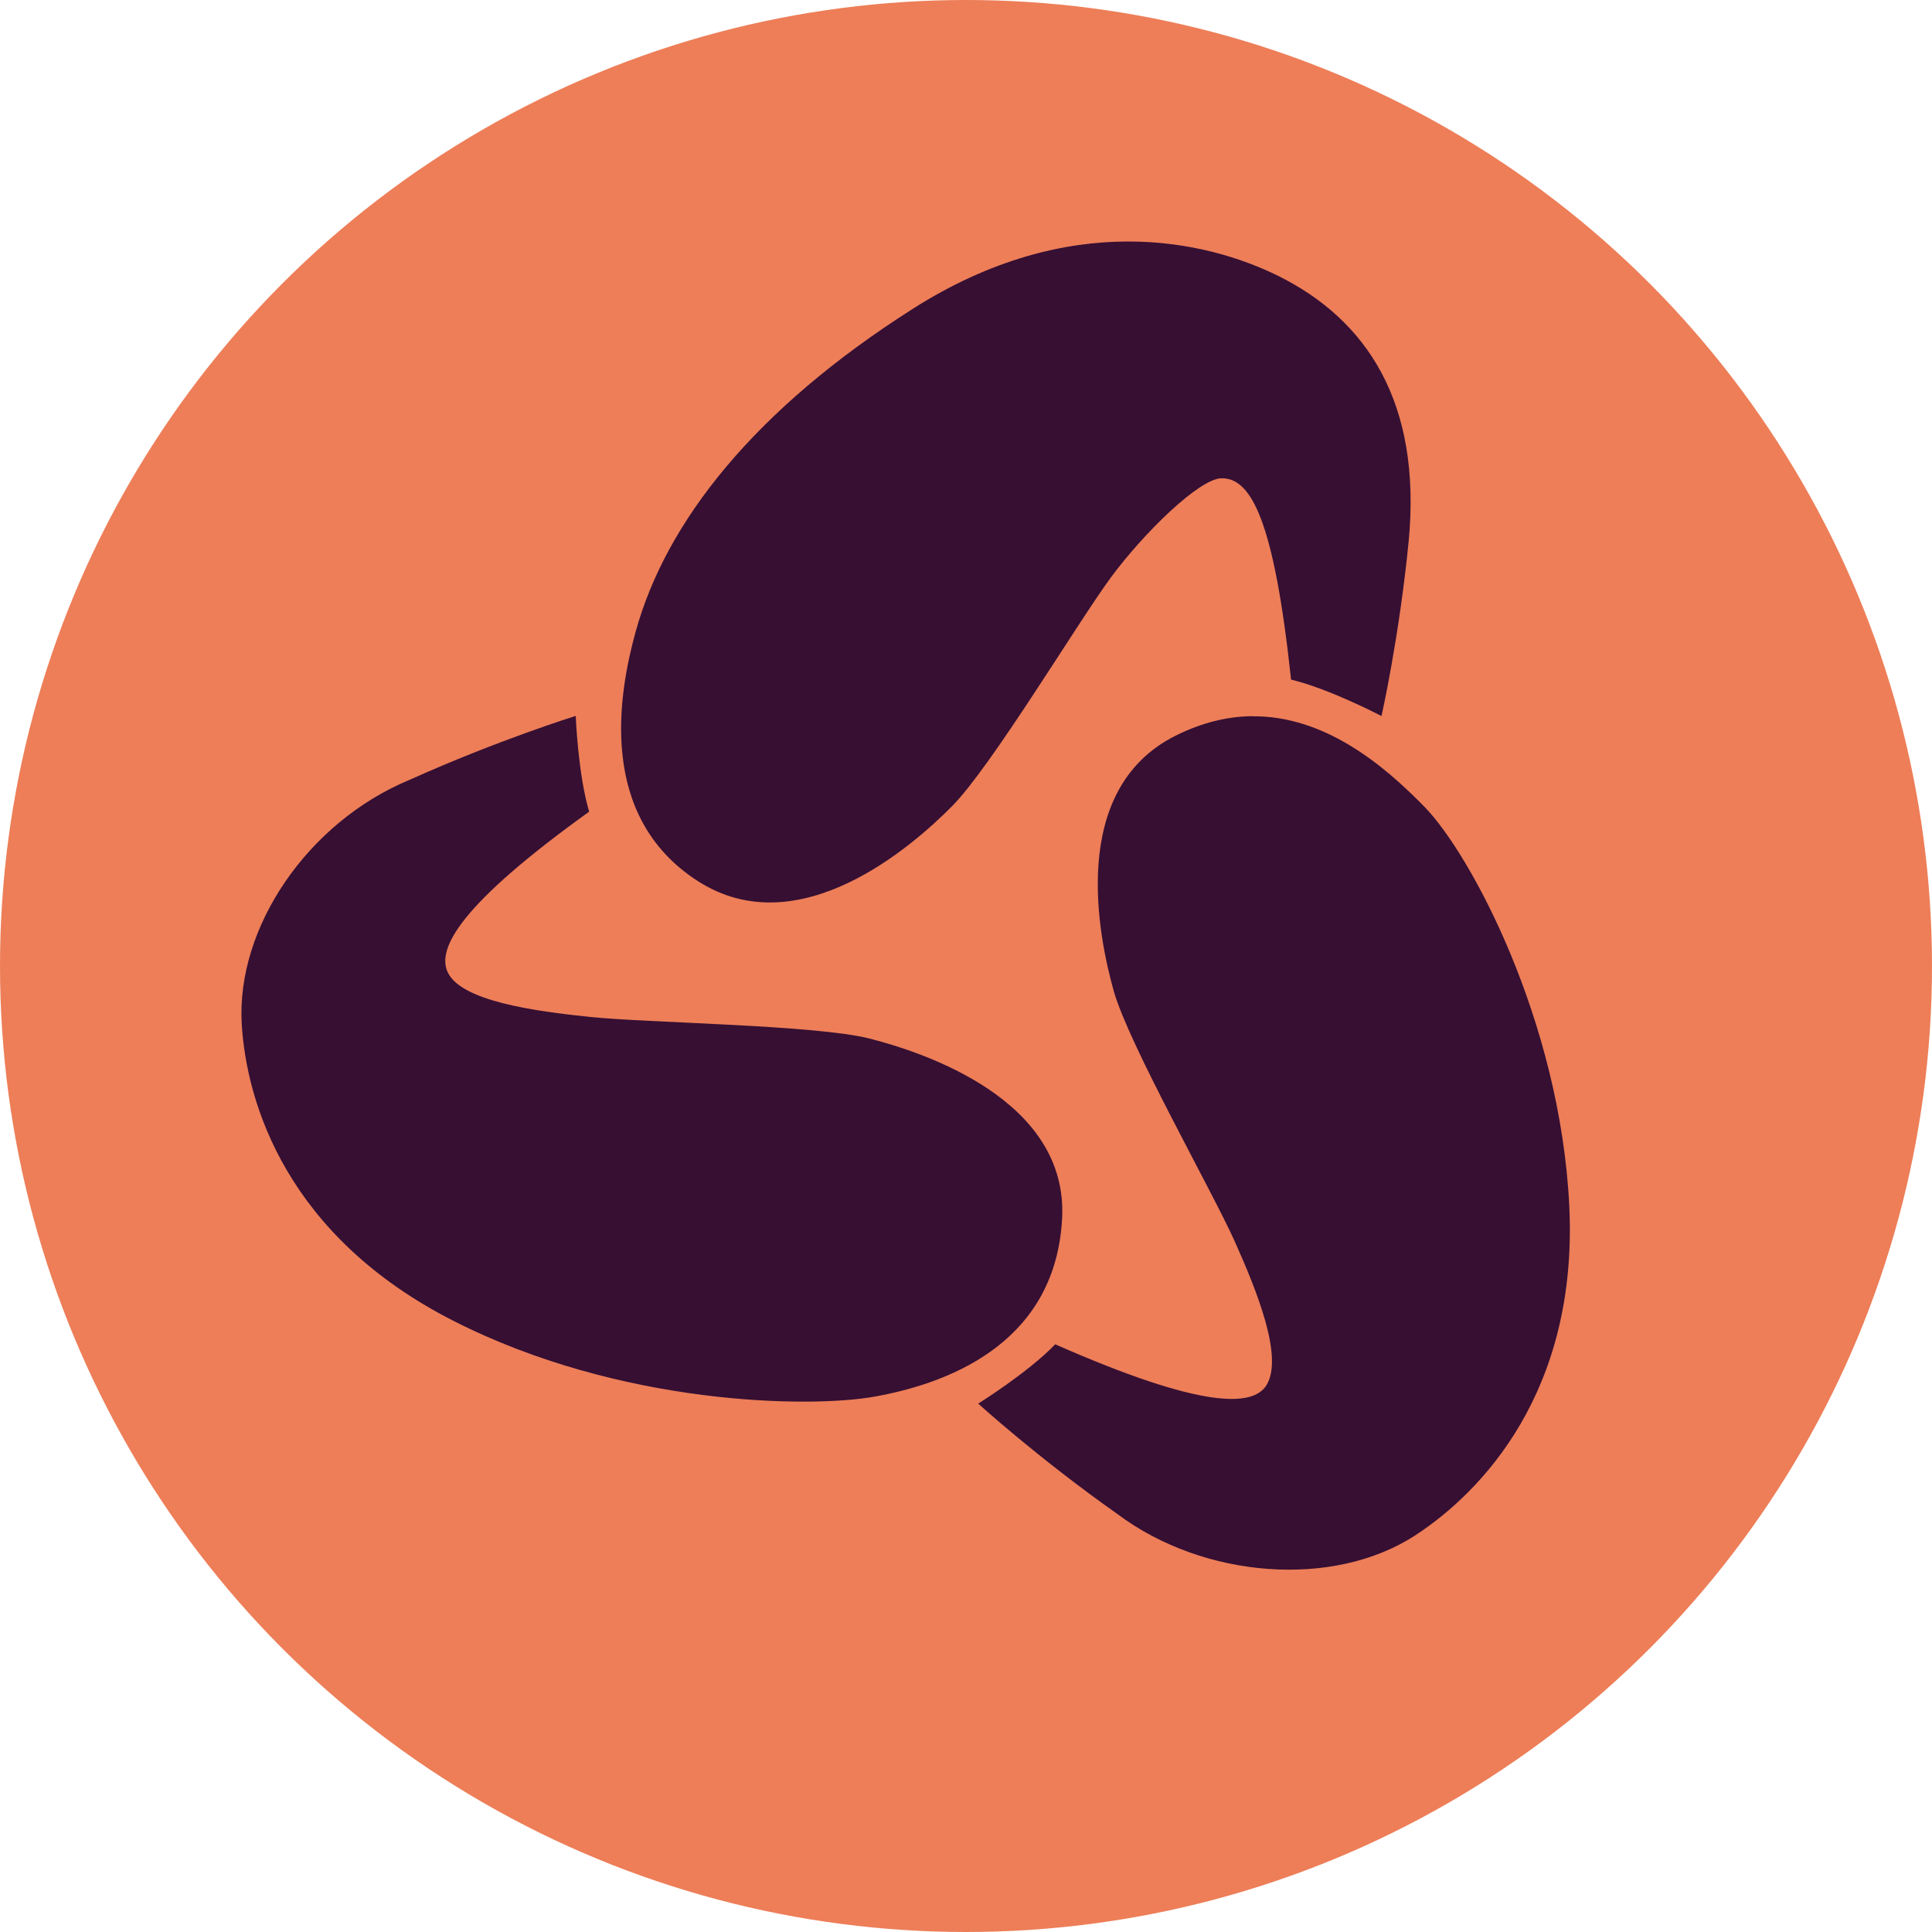 <svg xmlns="http://www.w3.org/2000/svg" width="16" height="16" version="1.1">
 <circle style="fill:#ed7e58" cx="8" cy="8" r="8"/>
 <path style="fill:#360f33" d="M 9.339,2 C 8.819,2.001 8.21,2.143 7.557,2.559 6.251,3.39 5.516,4.318 5.264,5.232 5.123,5.743 4.943,6.761 5.781,7.298 6.619,7.834 7.56,7.004 7.883,6.678 8.207,6.353 8.923,5.159 9.197,4.786 9.471,4.414 9.929,3.967 10.113,3.961 c 0.25,-0.008 0.439,0.355 0.579,1.667 0.323,0.078 0.749,0.302 0.749,0.302 0,0 0.146,-0.646 0.225,-1.447 C 11.776,3.329 11.314,2.647 10.588,2.286 10.291,2.139 9.86,1.999 9.339,2 Z M 4.768,5.929 c 0,0 -0.639,0.198 -1.38,0.531 -0.838,0.349 -1.433,1.219 -1.386,2.021 0.039,0.655 0.373,1.756 1.754,2.458 1.381,0.702 2.949,0.724 3.488,0.627 0.691,-0.124 1.5,-0.49 1.552,-1.476 C 8.847,9.106 7.648,8.715 7.202,8.601 6.755,8.487 5.351,8.471 4.888,8.422 4.425,8.374 3.817,8.291 3.707,8.05 3.619,7.858 3.799,7.498 4.879,6.722 4.786,6.407 4.768,5.929 4.768,5.929 Z m 5.598,0.002 C 10.165,5.934 9.954,5.983 9.731,6.095 8.842,6.544 9.1,7.766 9.223,8.205 9.346,8.645 10.034,9.855 10.223,10.275 c 0.189,0.421 0.408,0.967 0.265,1.197 -0.112,0.18 -0.53,0.198 -1.749,-0.339 -0.23,0.238 -0.638,0.491 -0.638,0.491 0,0 0.493,0.449 1.155,0.916 0.711,0.532 1.784,0.617 2.463,0.176 0.555,-0.361 1.352,-1.197 1.277,-2.731 -0.076,-1.534 -0.816,-2.908 -1.195,-3.299 C 11.456,6.331 10.965,5.924 10.365,5.932 Z"/>
</svg>
